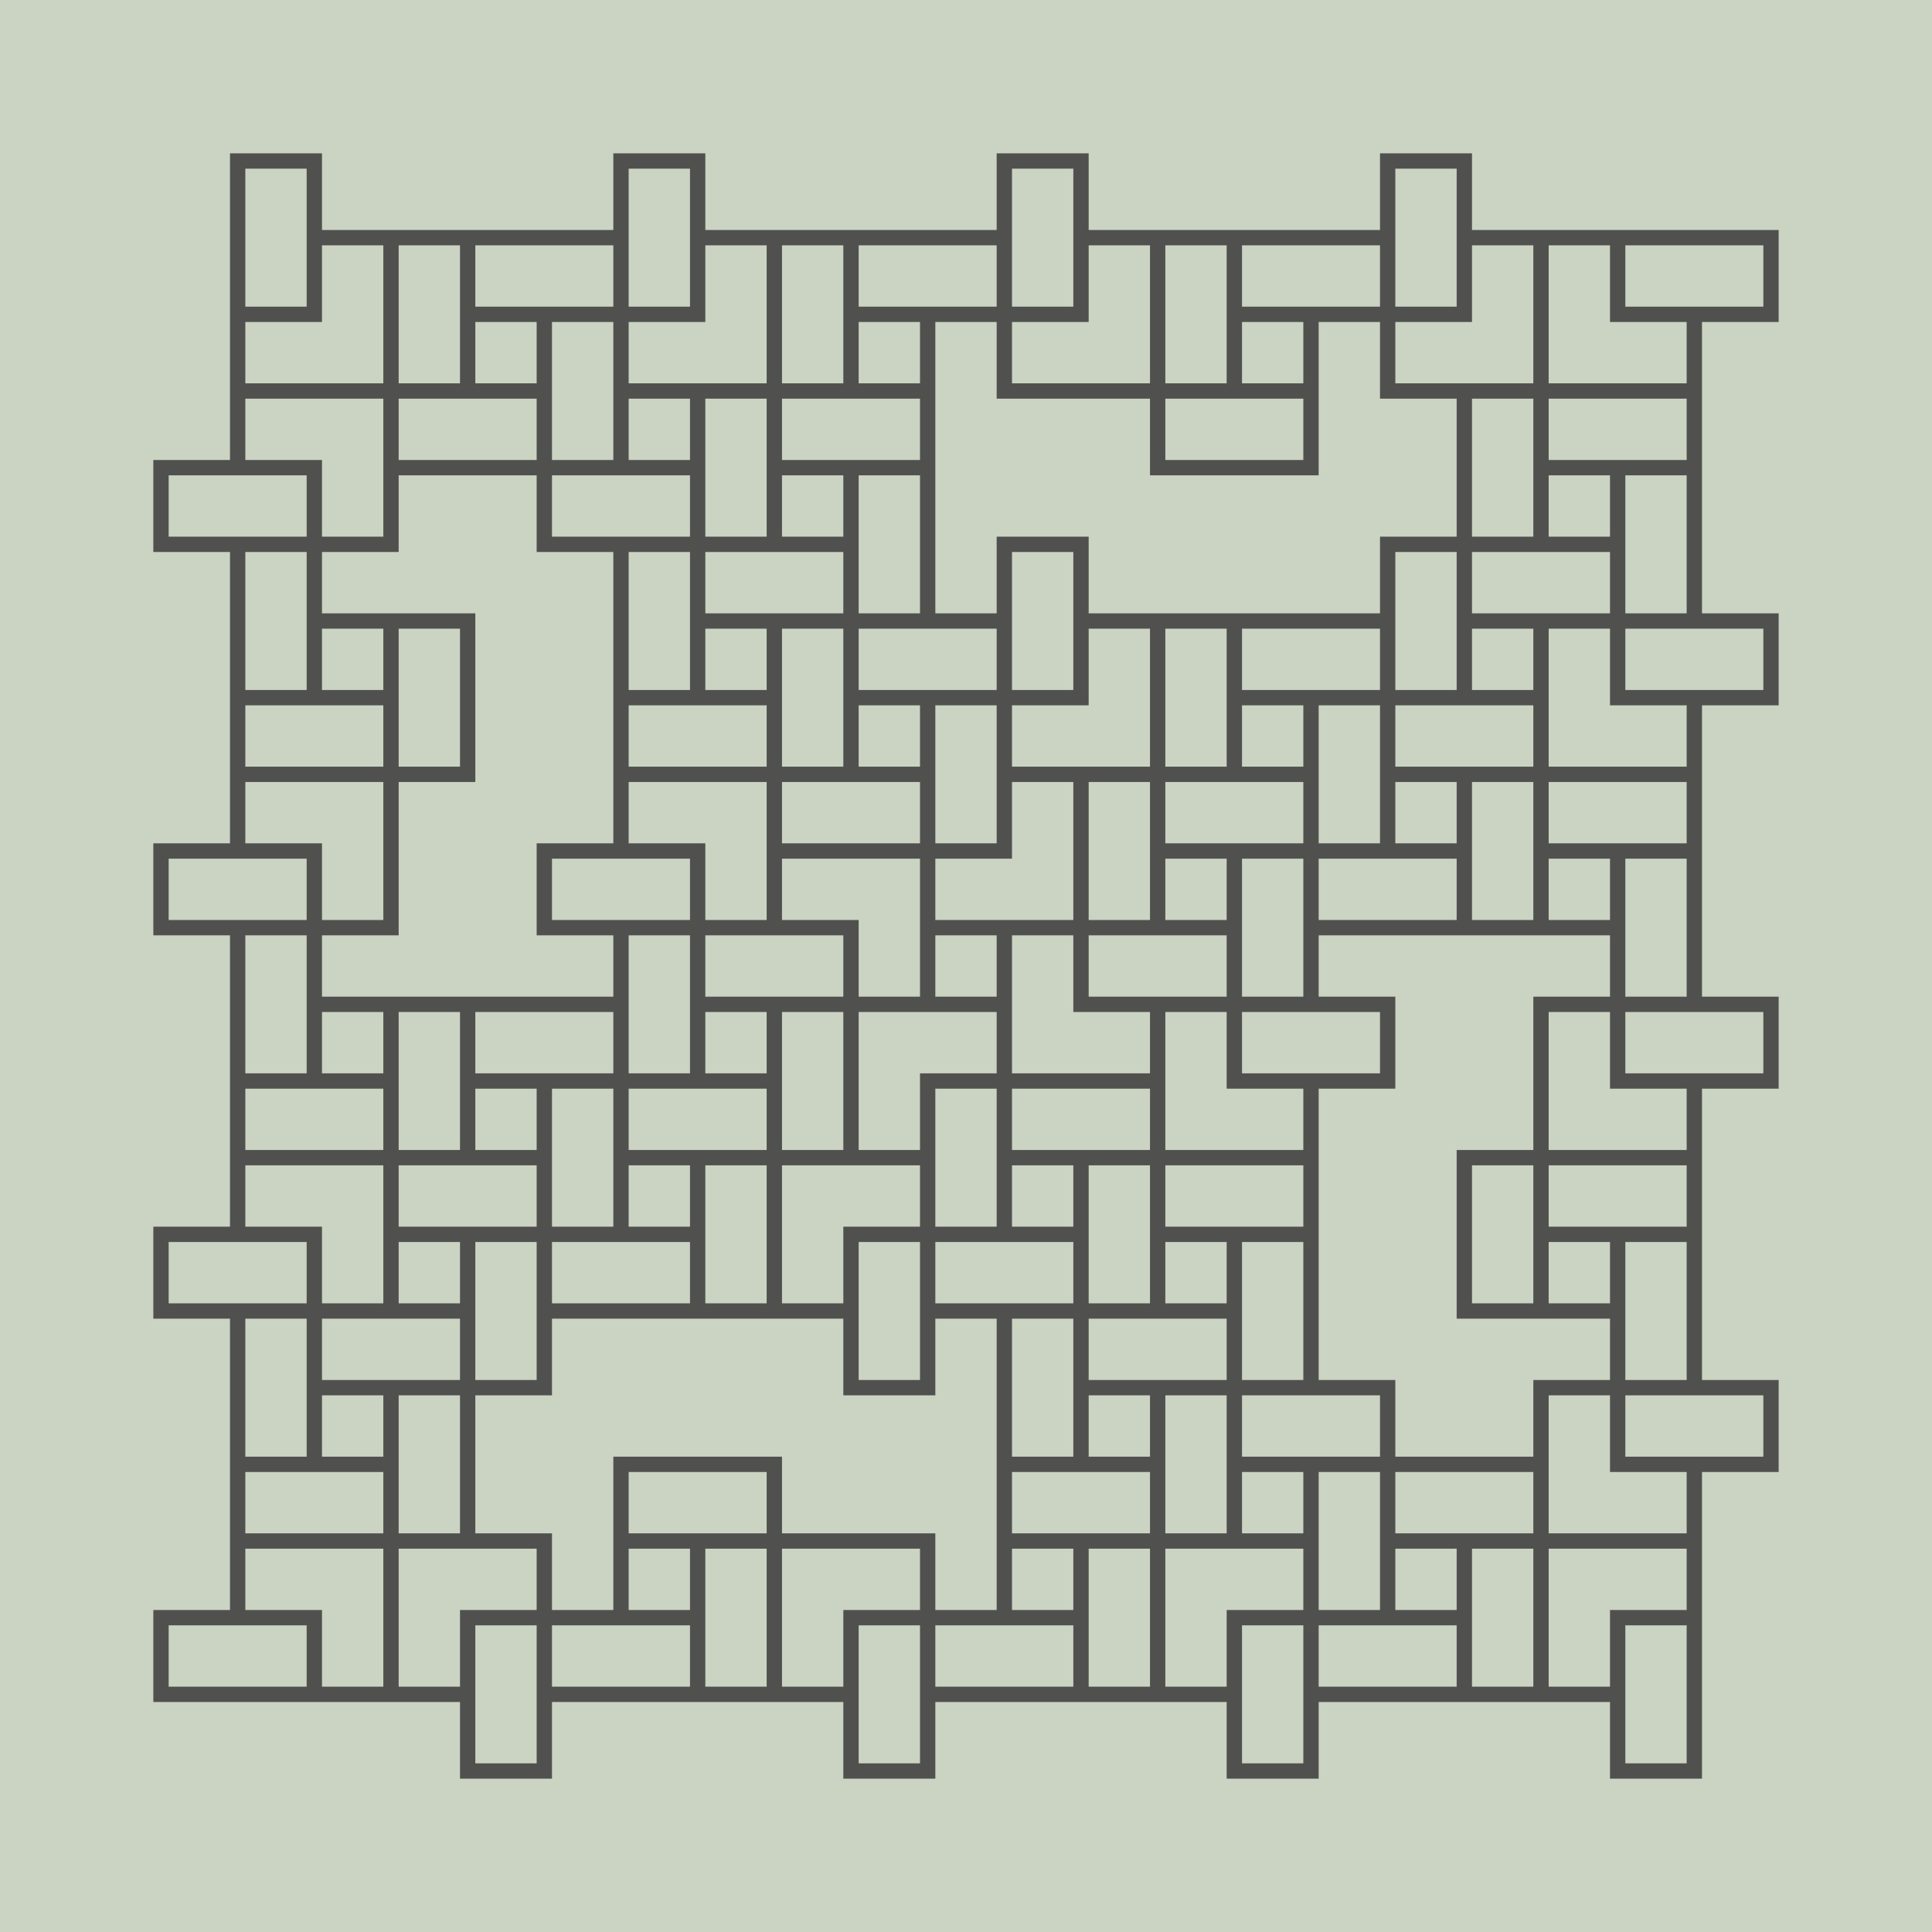 <?xml version="1.0" encoding="UTF-8"?>
<!DOCTYPE svg PUBLIC "-//W3C//DTD SVG 1.1//EN"
    "http://www.w3.org/Graphics/SVG/1.1/DTD/svg11.dtd">
<svg xmlns="http://www.w3.org/2000/svg" xmlns:xlink="http://www.w3.org/1999/xlink" version="1.1" width="500" height="500" viewBox="-20.1 -10.1 25.2 25.2"><g><rect x="-20.1" y="-10.1" width="25.2" height="25.2" fill="#CBD4C2" /></g><g><path d="M 0,0 l 1.0,0.0 l 1.0,0.0 l 6.123233995736766e-17,-1.0 l 1.0,0.0 l 6.123233995736766e-17,-1.0 l -1.0,-1.2246467991473532e-16 l -1.0,-1.2246467991473532e-16 l -1.0,-1.2246467991473532e-16 l -1.0,-1.2246467991473532e-16 l -1.8369701987210297e-16,1.0 l -1.0,-1.2246467991473532e-16 l -1.8369701987210297e-16,1.0 l 1.0,2.4492935982947064e-16 l 1.0,2.4492935982947064e-16 l 3.061616997868383e-16,-1.0 l 3.061616997868383e-16,-1.0 l -1.0,-3.6739403974420594e-16 l 3.061616997868383e-16,-1.0 l -1.0,-3.6739403974420594e-16 l -4.286263797015736e-16,1.0 l -4.286263797015736e-16,1.0 l -1.0,-3.6739403974420594e-16 l -1.0,-3.6739403974420594e-16 l -4.286263797015736e-16,1.0 l -1.0,-3.6739403974420594e-16 l -4.286263797015736e-16,1.0 l 1.0,4.898587196589413e-16 l 1.0,4.898587196589413e-16 l 5.51091059616309e-16,-1.0 l 5.51091059616309e-16,-1.0 l -1.0,-6.123233995736766e-16 l 5.51091059616309e-16,-1.0 l -1.0,-6.123233995736766e-16 l -2.4499125789312946e-15,1.0 l -2.4499125789312946e-15,1.0 l 1.0,7.347880794884119e-16 l 1.0,7.347880794884119e-16 l -9.803364199544708e-16,-1.0 l 1.0,7.347880794884119e-16 l -9.803364199544708e-16,-1.0 l -1.0,2.6954609193973537e-15 l -1.0,2.6954609193973537e-15 l -1.0,2.6954609193973537e-15 l -1.0,2.6954609193973537e-15 l 4.410585418840236e-15,1.0 l -1.0,2.6954609193973537e-15 l 4.410585418840236e-15,1.0 l 1.0,-6.125709918283119e-15 l 1.0,-6.125709918283119e-15 l 1.0,-6.125709918283119e-15 l 1.0,-6.125709918283119e-15 l -7.840834417726002e-15,-1.0 l 1.0,-6.125709918283119e-15 l -7.840834417726002e-15,-1.0 l -1.0,9.555958917168885e-15 l -1.0,9.555958917168885e-15 l -1.0,9.555958917168885e-15 l -1.0,9.555958917168885e-15 l 1.1271083416611768e-14,1.0 l -1.0,9.555958917168885e-15 l 1.1271083416611768e-14,1.0 l 1.0,-1.298620791605465e-14 l 1.0,-1.298620791605465e-14 l -1.4701332415497532e-14,-1.0 l -1.4701332415497532e-14,-1.0 l -1.0,1.6416456914940415e-14 l -1.4701332415497532e-14,-1.0 l -1.0,1.6416456914940415e-14 l 1.8131581414383298e-14,1.0 l 1.8131581414383298e-14,1.0 l -1.0,1.6416456914940415e-14 l -1.0,1.6416456914940415e-14 l 1.8131581414383298e-14,1.0 l -1.0,1.6416456914940415e-14 l 1.8131581414383298e-14,1.0 l 1.0,-1.984670591382618e-14 l 1.0,-1.984670591382618e-14 l -2.1561830413269064e-14,-1.0 l -2.1561830413269064e-14,-1.0 l -1.0,2.3276954912711946e-14 l -2.1561830413269064e-14,-1.0 l -1.0,2.3276954912711946e-14 l 2.499207941215483e-14,1.0 l 2.499207941215483e-14,1.0 l 1.0,-2.6707203911597712e-14 l 1.0,-2.6707203911597712e-14 l -2.84223284110406e-14,-1.0 l 1.0,-2.6707203911597712e-14 l -2.84223284110406e-14,-1.0 l -1.0,3.013745291048348e-14 l -1.0,3.013745291048348e-14 l -1.0,3.013745291048348e-14 l -1.0,3.013745291048348e-14 l 3.1852577409926364e-14,1.0 l -1.0,3.013745291048348e-14 l 3.1852577409926364e-14,1.0 l 1.0,-3.356770190936925e-14 l 1.0,-3.356770190936925e-14 l -3.528282640881213e-14,-1.0 l -3.528282640881213e-14,-1.0 l -1.0,3.699795090825501e-14 l -3.528282640881213e-14,-1.0 l -1.0,3.699795090825501e-14 l 3.8713075407697896e-14,1.0 l 3.8713075407697896e-14,1.0 l 3.8713075407697896e-14,1.0 l 3.8713075407697896e-14,1.0 l 1.0,-4.042819990714078e-14 l 3.8713075407697896e-14,1.0 l 1.0,-4.042819990714078e-14 l -4.214332440658366e-14,-1.0 l -4.214332440658366e-14,-1.0 l -1.0,4.385844890602654e-14 l -1.0,4.385844890602654e-14 l 4.557357340546942e-14,1.0 l -1.0,4.385844890602654e-14 l 4.557357340546942e-14,1.0 l 1.0,-4.7288697904912304e-14 l 1.0,-4.7288697904912304e-14 l 4.557357340546942e-14,1.0 l 4.557357340546942e-14,1.0 l 1.0,-4.7288697904912304e-14 l 4.557357340546942e-14,1.0 l 1.0,-4.7288697904912304e-14 l -4.9003822404355187e-14,-1.0 l -4.9003822404355187e-14,-1.0 l -1.0,4.361351954619707e-14 l -1.0,4.361351954619707e-14 l 3.822321668803895e-14,1.0 l -1.0,4.361351954619707e-14 l 3.822321668803895e-14,1.0 l 1.0,-3.283291382988083e-14 l 1.0,-3.283291382988083e-14 l -2.7442610971722714e-14,-1.0 l -2.7442610971722714e-14,-1.0 l -1.0,2.2052308113564595e-14 l -2.7442610971722714e-14,-1.0 l -1.0,2.2052308113564595e-14 l 1.6662005255406476e-14,1.0 l 1.6662005255406476e-14,1.0 l 1.6662005255406476e-14,1.0 l 1.6662005255406476e-14,1.0 l 1.0,-1.1271702397248355e-14 l 1.6662005255406476e-14,1.0 l 1.0,-1.1271702397248355e-14 l -5.881399539090237e-15,-1.0 l -5.881399539090237e-15,-1.0 l 1.0,-1.1271702397248355e-14 l 1.0,-1.1271702397248355e-14 l -5.881399539090237e-15,-1.0 l 1.0,-1.1271702397248355e-14 l -5.881399539090237e-15,-1.0 l -1.0,4.91096680932118e-16 l -1.0,4.91096680932118e-16 l -1.0,4.91096680932118e-16 l -1.0,4.91096680932118e-16 l -4.899206177226001e-15,1.0 l -1.0,4.91096680932118e-16 l -4.899206177226001e-15,1.0 l 1.0,1.028950903538412e-14 l 1.0,1.028950903538412e-14 l 1.5679811893542238e-14,-1.0 l 1.5679811893542238e-14,-1.0 l -1.0,-2.1070114751700357e-14 l 1.5679811893542238e-14,-1.0 l -1.0,-2.1070114751700357e-14 l -2.6460417609858476e-14,1.0 l -2.6460417609858476e-14,1.0 l -1.0,-2.1070114751700357e-14 l -1.0,-2.1070114751700357e-14 l -2.6460417609858476e-14,1.0 l -1.0,-2.1070114751700357e-14 l -2.6460417609858476e-14,1.0 l 1.0,3.18507204680166e-14 l 1.0,3.18507204680166e-14 l 3.724102332617472e-14,-1.0 l 3.724102332617472e-14,-1.0 l -1.0,-4.2631326184332836e-14 l 3.724102332617472e-14,-1.0 l -1.0,-4.2631326184332836e-14 l -4.8021629042490955e-14,1.0 l -4.8021629042490955e-14,1.0 l 1.0,5.3411931900649074e-14 l 1.0,5.3411931900649074e-14 l 5.880223475880719e-14,-1.0 l 1.0,5.3411931900649074e-14 l 5.880223475880719e-14,-1.0 l -1.0,-6.41925376169653e-14 l -1.0,-6.41925376169653e-14 l -1.0,-6.41925376169653e-14 l -1.0,-6.41925376169653e-14 l -6.958284047512342e-14,1.0 l -1.0,-6.41925376169653e-14 l -6.958284047512342e-14,1.0 l 1.0,7.497314333328154e-14 l 1.0,7.497314333328154e-14 l 8.036344619143966e-14,-1.0 l 8.036344619143966e-14,-1.0 l -1.0,-8.575374904959778e-14 l 8.036344619143966e-14,-1.0 l -1.0,-8.575374904959778e-14 l -9.11440519077559e-14,1.0 l -9.11440519077559e-14,1.0 l -9.11440519077559e-14,1.0 l -9.11440519077559e-14,1.0 l 1.0,9.653435476591402e-14 l -9.11440519077559e-14,1.0 l 1.0,9.653435476591402e-14 l 1.0192465762407214e-13,-1.0 l 1.0192465762407214e-13,-1.0 l -1.0,-1.0731496048223026e-13 l -1.0,-1.0731496048223026e-13 l -1.1270526334038838e-13,1.0 l -1.0,-1.0731496048223026e-13 l -1.1270526334038838e-13,1.0 l 1.0,1.180955661985465e-13 l 1.0,1.180955661985465e-13 l -1.1270526334038838e-13,1.0 l -1.1270526334038838e-13,1.0 l 1.0,1.180955661985465e-13 l -1.1270526334038838e-13,1.0 l 1.0,1.180955661985465e-13 l 1.2348586905670463e-13,-1.0 l 1.2348586905670463e-13,-1.0 l -1.0,-1.2887617191486273e-13 l -1.0,-1.2887617191486273e-13 l -1.3426647477302086e-13,1.0 l -1.0,-1.2887617191486273e-13 l -1.3426647477302086e-13,1.0 l 1.0,1.3965677763117897e-13 l 1.0,1.3965677763117897e-13 l 1.450470804893371e-13,-1.0 l 1.450470804893371e-13,-1.0 l -1.0,-1.504373833474952e-13 l 1.450470804893371e-13,-1.0 l -1.0,-1.504373833474952e-13 l -1.5582768620565334e-13,1.0 l -1.5582768620565334e-13,1.0 l -1.5582768620565334e-13,1.0 l -1.5582768620565334e-13,1.0 l 1.0,1.6121798906381145e-13 l -1.5582768620565334e-13,1.0 l 1.0,1.6121798906381145e-13 l 1.6660829192196958e-13,-1.0 l 1.6660829192196958e-13,-1.0 l -1.0,-1.5778774006492568e-13 l -1.0,-1.5778774006492568e-13 l -1.6317804292308381e-13,1.0 l -1.0,-1.5778774006492568e-13 l -1.6317804292308381e-13,1.0 l 1.0,1.6856834578124192e-13 l 1.0,1.6856834578124192e-13 l 1.0,1.6856834578124192e-13 l 1.0,1.6856834578124192e-13 l 1.7395864863940005e-13,-1.0 l 1.0,1.6856834578124192e-13 l 1.7395864863940005e-13,-1.0 l -1.0,-1.7934895149755816e-13 l -1.0,-1.7934895149755816e-13 l -1.847392543557163e-13,1.0 l -1.847392543557163e-13,1.0 l 1.0,1.901295572138744e-13 l -1.847392543557163e-13,1.0 l 1.0,1.901295572138744e-13 l 1.9551986007203253e-13,-1.0 l 1.9551986007203253e-13,-1.0 l 1.0,1.901295572138744e-13 l 1.0,1.901295572138744e-13 l 1.9551986007203253e-13,-1.0 l 1.0,1.901295572138744e-13 l 1.9551986007203253e-13,-1.0 l -1.0,-2.0091016293019063e-13 l -1.0,-2.0091016293019063e-13 l -2.0630046578834876e-13,1.0 l -2.0630046578834876e-13,1.0 l 1.0,2.1169076864650687e-13 l -2.0630046578834876e-13,1.0 l 1.0,2.1169076864650687e-13 l 2.17081071504665e-13,-1.0 l 2.17081071504665e-13,-1.0 l -1.0,-2.224713743628231e-13 l -1.0,-2.224713743628231e-13 l -2.278616772209812e-13,1.0 l -1.0,-2.224713743628231e-13 l -2.278616772209812e-13,1.0 l 1.0,2.3325198007913935e-13 l 1.0,2.3325198007913935e-13 l 1.0,2.3325198007913935e-13 l 1.0,2.3325198007913935e-13 l 2.386422829372975e-13,-1.0 l 1.0,2.3325198007913935e-13 l 2.386422829372975e-13,-1.0 l -1.0,-2.440325857954556e-13 l -1.0,-2.440325857954556e-13 l -1.0,-2.440325857954556e-13 l -1.0,-2.440325857954556e-13 l -2.494228886536137e-13,1.0 l -1.0,-2.440325857954556e-13 l -2.494228886536137e-13,1.0 l 1.0,2.548131915117718e-13 l 1.0,2.548131915117718e-13 l 1.0,2.548131915117718e-13 l 1.0,2.548131915117718e-13 l 2.6020349436992995e-13,-1.0 l 1.0,2.548131915117718e-13 l 2.6020349436992995e-13,-1.0 l -1.0,-2.655937972280881e-13 l -1.0,-2.655937972280881e-13 l -2.7098410008624617e-13,1.0 l -2.7098410008624617e-13,1.0 l 1.0,2.763744029444043e-13 l -2.7098410008624617e-13,1.0 l 1.0,2.763744029444043e-13 l 2.8176470580256243e-13,-1.0 l 2.8176470580256243e-13,-1.0 l 1.0,2.763744029444043e-13 l 1.0,2.763744029444043e-13 l 2.8176470580256243e-13,-1.0 l 1.0,2.763744029444043e-13 l 2.8176470580256243e-13,-1.0 l -1.0,-2.8715500866072056e-13 l -1.0,-2.8715500866072056e-13 l -2.9254531151887864e-13,1.0 l -2.9254531151887864e-13,1.0 l 1.0,2.9793561437703677e-13 l -2.9254531151887864e-13,1.0 l 1.0,2.9793561437703677e-13 l 3.033259172351949e-13,-1.0 l 3.033259172351949e-13,-1.0 l -1.0,-3.0871622009335304e-13 l -1.0,-3.0871622009335304e-13 l -3.141065229515111e-13,1.0 l -1.0,-3.0871622009335304e-13 l -3.141065229515111e-13,1.0 l 1.0,3.1949682580966925e-13 l 1.0,3.1949682580966925e-13 l 1.0,3.1949682580966925e-13 l 1.0,3.1949682580966925e-13 l 3.248871286678274e-13,-1.0 l 1.0,3.1949682580966925e-13 l 3.248871286678274e-13,-1.0 l -1.0,-3.302774315259855e-13 l -1.0,-3.302774315259855e-13 l -3.356677343841436e-13,1.0 l -3.356677343841436e-13,1.0 l 1.0,3.4105803724230173e-13 l -3.356677343841436e-13,1.0 l 1.0,3.4105803724230173e-13 l 3.4644834010045986e-13,-1.0 l 3.4644834010045986e-13,-1.0 l 3.4644834010045986e-13,-1.0 l 3.4644834010045986e-13,-1.0 l -1.0,-3.51838642958618e-13 l 3.4644834010045986e-13,-1.0 l -1.0,-3.51838642958618e-13 l -3.5722894581677607e-13,1.0 l -3.5722894581677607e-13,1.0 l 1.0,3.626192486749342e-13 l 1.0,3.626192486749342e-13 l 3.6800955153309233e-13,-1.0 l 1.0,3.626192486749342e-13 l 3.6800955153309233e-13,-1.0 l -1.0,-3.7339985439125047e-13 l -1.0,-3.7339985439125047e-13 l 3.6800955153309233e-13,-1.0 l 3.6800955153309233e-13,-1.0 l -1.0,-3.7339985439125047e-13 l 3.6800955153309233e-13,-1.0 l -1.0,-3.7339985439125047e-13 l -3.7879015724940855e-13,1.0 l -3.7879015724940855e-13,1.0 l 1.0,3.841804601075667e-13 l 1.0,3.841804601075667e-13 l 3.895707629657248e-13,-1.0 l 1.0,3.841804601075667e-13 l 3.895707629657248e-13,-1.0 l -1.0,-3.9496106582388294e-13 l -1.0,-3.9496106582388294e-13 l -4.00351368682041e-13,1.0 l -4.00351368682041e-13,1.0 l 1.0,4.0574167154019915e-13 l -4.00351368682041e-13,1.0 l 1.0,4.0574167154019915e-13 l 4.111319743983573e-13,-1.0 l 4.111319743983573e-13,-1.0 l 4.111319743983573e-13,-1.0 l 4.111319743983573e-13,-1.0 l -1.0,-4.165222772565154e-13 l 4.111319743983573e-13,-1.0 l -1.0,-4.165222772565154e-13 l -4.219125801146735e-13,1.0 l -4.219125801146735e-13,1.0 l -4.219125801146735e-13,1.0 l -4.219125801146735e-13,1.0 l 1.0,4.2730288297283163e-13 l -4.219125801146735e-13,1.0 l 1.0,4.2730288297283163e-13 l 4.3269318583098976e-13,-1.0 l 4.3269318583098976e-13,-1.0 l 4.3269318583098976e-13,-1.0 l 4.3269318583098976e-13,-1.0 l -1.0,-4.380834886891479e-13 l 4.3269318583098976e-13,-1.0 l -1.0,-4.380834886891479e-13 l -4.4347379154730597e-13,1.0 l -4.4347379154730597e-13,1.0 l 1.0,4.488640944054641e-13 l 1.0,4.488640944054641e-13 l 4.5425439726362224e-13,-1.0 l 1.0,4.488640944054641e-13 l 4.5425439726362224e-13,-1.0 l -1.0,-4.596447001217804e-13 l -1.0,-4.596447001217804e-13 l 4.5425439726362224e-13,-1.0 l 4.5425439726362224e-13,-1.0 l -1.0,-4.596447001217804e-13 l 4.5425439726362224e-13,-1.0 l -1.0,-4.596447001217804e-13 l -4.650350029799385e-13,1.0 l -4.650350029799385e-13,1.0 l 1.0,4.704253058380966e-13 l 1.0,4.704253058380966e-13 l 4.758156086962547e-13,-1.0 l 1.0,4.704253058380966e-13 l 4.758156086962547e-13,-1.0 l -1.0,-4.812059115544128e-13 l -1.0,-4.812059115544128e-13 l -4.865962144125709e-13,1.0 l -4.865962144125709e-13,1.0 l 1.0,4.919865172707291e-13 l -4.865962144125709e-13,1.0 l 1.0,4.919865172707291e-13 l 4.973768201288872e-13,-1.0 l 4.973768201288872e-13,-1.0 l 4.973768201288872e-13,-1.0 l 4.973768201288872e-13,-1.0 l -1.0,-5.027671229870453e-13 l 4.973768201288872e-13,-1.0 l -1.0,-5.027671229870453e-13 l -5.081574258452035e-13,1.0 l -5.081574258452035e-13,1.0 l 1.0,5.135477287033616e-13 l 1.0,5.135477287033616e-13 l 5.189380315615197e-13,-1.0 l 1.0,5.135477287033616e-13 l 5.189380315615197e-13,-1.0 l -1.0,-5.243283344196777e-13 l -1.0,-5.243283344196777e-13 l -1.0,-5.243283344196777e-13 l -1.0,-5.243283344196777e-13 l -5.297186372778359e-13,1.0 l -1.0,-5.243283344196777e-13 l -5.297186372778359e-13,1.0 l 1.0,5.35108940135994e-13 l 1.0,5.35108940135994e-13 l 5.404992429941521e-13,-1.0 l 5.404992429941521e-13,-1.0 l -1.0,-5.458895458523103e-13 l 5.404992429941521e-13,-1.0 l -1.0,-5.458895458523103e-13 l -5.512798487104684e-13,1.0 l -5.512798487104684e-13,1.0 l -1.0,-5.458895458523103e-13 l -1.0,-5.458895458523103e-13 l -5.512798487104684e-13,1.0 l -1.0,-5.458895458523103e-13 l -5.512798487104684e-13,1.0 l 1.0,5.566701515686265e-13 l 1.0,5.566701515686265e-13 l 5.620604544267847e-13,-1.0 l 5.620604544267847e-13,-1.0 l -1.0,-5.674507572849427e-13 l 5.620604544267847e-13,-1.0 l -1.0,-5.674507572849427e-13 l -5.728410601431008e-13,1.0 l -5.728410601431008e-13,1.0 l 1.0,5.78231363001259e-13 l 1.0,5.78231363001259e-13 l 5.836216658594171e-13,-1.0 l 1.0,5.78231363001259e-13 l 5.836216658594171e-13,-1.0 l -1.0,-5.890119687175752e-13 l -1.0,-5.890119687175752e-13 l -1.0,-5.890119687175752e-13 l -1.0,-5.890119687175752e-13 l -5.944022715757334e-13,1.0 l -1.0,-5.890119687175752e-13 l -5.944022715757334e-13,1.0 l 1.0,5.997925744338915e-13 l 1.0,5.997925744338915e-13 l -5.944022715757334e-13,1.0 l -5.944022715757334e-13,1.0 l 1.0,5.997925744338915e-13 l -5.944022715757334e-13,1.0 l 1.0,5.997925744338915e-13 l 6.051828772920496e-13,-1.0 l 6.051828772920496e-13,-1.0 l 6.051828772920496e-13,-1.0 l 6.051828772920496e-13,-1.0 l -1.0,-6.105731801502076e-13 l 6.051828772920496e-13,-1.0 l -1.0,-6.105731801502076e-13 l -6.159634830083658e-13,1.0 l -6.159634830083658e-13,1.0 l 1.0,6.213537858665239e-13 l 1.0,6.213537858665239e-13 l 6.26744088724682e-13,-1.0 l 1.0,6.213537858665239e-13 l 6.26744088724682e-13,-1.0 l -1.0,-6.321343915828402e-13 l -1.0,-6.321343915828402e-13 l 6.26744088724682e-13,-1.0 l 6.26744088724682e-13,-1.0 l -1.0,-6.321343915828402e-13 l 6.26744088724682e-13,-1.0 l -1.0,-6.321343915828402e-13 l -6.375246944409983e-13,1.0 l -6.375246944409983e-13,1.0 l 1.0,6.429149972991564e-13 l 1.0,6.429149972991564e-13 l 6.483053001573146e-13,-1.0 l 1.0,6.429149972991564e-13 l 6.483053001573146e-13,-1.0 l -1.0,-6.536956030154726e-13 l -1.0,-6.536956030154726e-13 l -6.590859058736307e-13,1.0 l -6.590859058736307e-13,1.0 l 1.0,6.644762087317889e-13 l -6.590859058736307e-13,1.0 l 1.0,6.644762087317889e-13 l 6.69866511589947e-13,-1.0 l 6.69866511589947e-13,-1.0 l 6.69866511589947e-13,-1.0 l 6.69866511589947e-13,-1.0 l -1.0,-6.752568144481051e-13 l 6.69866511589947e-13,-1.0 l -1.0,-6.752568144481051e-13 l -6.806471173062633e-13,1.0 l -6.806471173062633e-13,1.0 l 1.0,6.860374201644214e-13 l 1.0,6.860374201644214e-13 l 6.914277230225795e-13,-1.0 l 1.0,6.860374201644214e-13 l 6.914277230225795e-13,-1.0 l -1.0,-6.968180258807376e-13 l -1.0,-6.968180258807376e-13 l -1.0,-6.968180258807376e-13 l -1.0,-6.968180258807376e-13 l -7.022083287388957e-13,1.0 l -1.0,-6.968180258807376e-13 l -7.022083287388957e-13,1.0 l 1.0,7.075986315970538e-13 l 1.0,7.075986315970538e-13 l 7.129889344552119e-13,-1.0 l 7.129889344552119e-13,-1.0 l -1.0,-7.183792373133701e-13 l 7.129889344552119e-13,-1.0 l -1.0,-7.183792373133701e-13 l -7.237695401715282e-13,1.0 l -7.237695401715282e-13,1.0 l -1.0,-7.183792373133701e-13 l -1.0,-7.183792373133701e-13 l -7.237695401715282e-13,1.0 l -1.0,-7.183792373133701e-13 l -7.237695401715282e-13,1.0 l 1.0,7.291598430296863e-13 l 1.0,7.291598430296863e-13 l 7.345501458878445e-13,-1.0 l 7.345501458878445e-13,-1.0 l -1.0,-7.399404487460025e-13 l 7.345501458878445e-13,-1.0 l -1.0,-7.399404487460025e-13 l -7.453307516041606e-13,1.0 l -7.453307516041606e-13,1.0 l 1.0,7.507210544623188e-13 l 1.0,7.507210544623188e-13 l 7.561113573204769e-13,-1.0 l 1.0,7.507210544623188e-13 l 7.561113573204769e-13,-1.0 l -1.0,-7.61501660178635e-13 l -1.0,-7.61501660178635e-13 l -1.0,-7.61501660178635e-13 l -1.0,-7.61501660178635e-13 l -7.668919630367932e-13,1.0 l -1.0,-7.61501660178635e-13 l -7.668919630367932e-13,1.0 l 1.0,7.722822658949513e-13 l 1.0,7.722822658949513e-13 l 7.776725687531094e-13,-1.0 l 7.776725687531094e-13,-1.0 l -1.0,-7.830628716112675e-13 l 7.776725687531094e-13,-1.0 l -1.0,-7.830628716112675e-13 l -7.884531744694256e-13,1.0 l -7.884531744694256e-13,1.0 l -7.884531744694256e-13,1.0 l -7.884531744694256e-13,1.0 l 1.0,7.938434773275837e-13 l -7.884531744694256e-13,1.0 l 1.0,7.938434773275837e-13 l 7.992337801857419e-13,-1.0 l 7.992337801857419e-13,-1.0 l -1.0,-8.046240830439e-13 l -1.0,-8.046240830439e-13 l -8.100143859020581e-13,1.0 l -1.0,-8.046240830439e-13 l -8.100143859020581e-13,1.0 l 1.0,8.154046887602162e-13 l 1.0,8.154046887602162e-13 l -8.100143859020581e-13,1.0 l -8.100143859020581e-13,1.0 l 1.0,8.154046887602162e-13 l -8.100143859020581e-13,1.0 l 1.0,8.154046887602162e-13 l 8.207949916183744e-13,-1.0 l 8.207949916183744e-13,-1.0 l -1.0,-8.261852944765324e-13 l -1.0,-8.261852944765324e-13 l -8.315755973346905e-13,1.0 l -1.0,-8.261852944765324e-13 l -8.315755973346905e-13,1.0 l 1.0,8.369659001928487e-13 l 1.0,8.369659001928487e-13 l 8.423562030510068e-13,-1.0 l 8.423562030510068e-13,-1.0 l -1.0,-8.477465059091649e-13 l 8.423562030510068e-13,-1.0 l -1.0,-8.477465059091649e-13 l -8.531368087673231e-13,1.0 l -8.531368087673231e-13,1.0 l -8.531368087673231e-13,1.0 l -8.531368087673231e-13,1.0 l 1.0,8.585271116254812e-13 l -8.531368087673231e-13,1.0 l 1.0,8.585271116254812e-13 l 8.639174144836393e-13,-1.0 l 8.639174144836393e-13,-1.0 l 8.639174144836393e-13,-1.0 l 8.639174144836393e-13,-1.0 l -1.0,-8.693077173417974e-13 l 8.639174144836393e-13,-1.0 l -1.0,-8.693077173417974e-13 l -8.746980201999555e-13,1.0 l -8.746980201999555e-13,1.0 l -8.746980201999555e-13,1.0 l -8.746980201999555e-13,1.0 l 1.0,8.800883230581136e-13 l -8.746980201999555e-13,1.0 l 1.0,8.800883230581136e-13 l 8.854786259162718e-13,-1.0 l 8.854786259162718e-13,-1.0 l -1.0,-8.908689287744299e-13 l -1.0,-8.908689287744299e-13 l -8.96259231632588e-13,1.0 l -1.0,-8.908689287744299e-13 l -8.96259231632588e-13,1.0 l 1.0,9.016495344907461e-13 l 1.0,9.016495344907461e-13 l -8.96259231632588e-13,1.0 l -8.96259231632588e-13,1.0 l 1.0,9.016495344907461e-13 l -8.96259231632588e-13,1.0 l 1.0,9.016495344907461e-13 l 9.070398373489043e-13,-1.0 l 9.070398373489043e-13,-1.0 l -1.0,-9.124301402070623e-13 l -1.0,-9.124301402070623e-13 l -9.178204430652205e-13,1.0 l -1.0,-9.124301402070623e-13 l -9.178204430652205e-13,1.0 l 1.0,9.232107459233786e-13 l 1.0,9.232107459233786e-13 l 9.286010487815368e-13,-1.0 l 9.286010487815368e-13,-1.0 l -1.0,-9.339913516396948e-13 l 9.286010487815368e-13,-1.0 l -1.0,-9.339913516396948e-13 l -9.393816544978529e-13,1.0 l -9.393816544978529e-13,1.0 l -9.393816544978529e-13,1.0 l -9.393816544978529e-13,1.0 l 1.0,9.44771957356011e-13 l -9.393816544978529e-13,1.0 l 1.0,9.44771957356011e-13 l 9.501622602141691e-13,-1.0 l 9.501622602141691e-13,-1.0 l -1.0,-9.555525630723274e-13 l -1.0,-9.555525630723274e-13 l -9.609428659304854e-13,1.0 l -1.0,-9.555525630723274e-13 l -9.609428659304854e-13,1.0 l 1.0,9.663331687886436e-13 l 1.0,9.663331687886436e-13 l 1.0,9.663331687886436e-13 l 1.0,9.663331687886436e-13 l 9.717234716468017e-13,-1.0 l 1.0,9.663331687886436e-13 l 9.717234716468017e-13,-1.0 l -1.0,-9.771137745049597e-13 l -1.0,-9.771137745049597e-13 l -9.82504077363118e-13,1.0 l -9.82504077363118e-13,1.0 l 1.0,9.87894380221276e-13 l -9.82504077363118e-13,1.0 l 1.0,9.87894380221276e-13 l 9.932846830794342e-13,-1.0 l 9.932846830794342e-13,-1.0 l 1.0,9.87894380221276e-13 l 1.0,9.87894380221276e-13 l 9.932846830794342e-13,-1.0 l 1.0,9.87894380221276e-13 l 9.932846830794342e-13,-1.0 l -1.0,-9.986749859375922e-13 l -1.0,-9.986749859375922e-13 l -1.0040652887957504e-12,1.0 l -1.0040652887957504e-12,1.0 l 1.0,1.0094555916539085e-12 l -1.0040652887957504e-12,1.0 l 1.0,1.0094555916539085e-12 l 1.0148458945120667e-12,-1.0 l 1.0148458945120667e-12,-1.0 l -1.0,-1.0202361973702247e-12 l -1.0,-1.0202361973702247e-12 l -1.0256265002283828e-12,1.0 l -1.0,-1.0202361973702247e-12 l -1.0256265002283828e-12,1.0 l 1.0,1.031016803086541e-12 l 1.0,1.031016803086541e-12 l 1.0,1.031016803086541e-12 l 1.0,1.031016803086541e-12 l 1.036407105944699e-12,-1.0 l 1.0,1.031016803086541e-12 l 1.036407105944699e-12,-1.0 l -1.0,-1.0417974088028573e-12 l -1.0,-1.0417974088028573e-12 l -1.0,-1.0417974088028573e-12 l -1.0,-1.0417974088028573e-12 l -1.0471877116610153e-12,1.0 l -1.0,-1.0417974088028573e-12 l -1.0471877116610153e-12,1.0 l 1.0,1.0525780145191735e-12 l 1.0,1.0525780145191735e-12 l 1.0,1.0525780145191735e-12 l 1.0,1.0525780145191735e-12 l 1.0579683173773316e-12,-1.0 l 1.0,1.0525780145191735e-12 l 1.0579683173773316e-12,-1.0 l -1.0,-1.0633586202354896e-12 l -1.0,-1.0633586202354896e-12 l -1.0687489230936478e-12,1.0 l -1.0687489230936478e-12,1.0 l 1.0,1.0741392259518059e-12 l -1.0687489230936478e-12,1.0 l 1.0,1.0741392259518059e-12 l 1.079529528809964e-12,-1.0 l 1.079529528809964e-12,-1.0 l 1.0,1.0741392259518059e-12 l 1.0,1.0741392259518059e-12 l 1.079529528809964e-12,-1.0 l 1.0,1.0741392259518059e-12 l 1.079529528809964e-12,-1.0 l -1.0,-1.0849198316681221e-12 l -1.0,-1.0849198316681221e-12 l -1.0903101345262804e-12,1.0 l -1.0903101345262804e-12,1.0 l 1.0,1.0957004373844384e-12 l -1.0903101345262804e-12,1.0 l 1.0,1.0957004373844384e-12 l 1.1010907402425966e-12,-1.0 l 1.1010907402425966e-12,-1.0 l -1.0,-1.1064810431007546e-12 l -1.0,-1.1064810431007546e-12 l -1.1118713459589127e-12,1.0 l -1.0,-1.1064810431007546e-12 l -1.1118713459589127e-12,1.0 l 1.0,1.117261648817071e-12 l 1.0,1.117261648817071e-12 l 1.0,1.117261648817071e-12 l 1.0,1.117261648817071e-12 l 1.122651951675229e-12,-1.0 l 1.0,1.117261648817071e-12 l 1.122651951675229e-12,-1.0 l -1.0,-1.1280422545333872e-12 l -1.0,-1.1280422545333872e-12 l -1.1334325573915452e-12,1.0 l -1.1334325573915452e-12,1.0 l 1.0,1.1388228602497034e-12 l -1.1334325573915452e-12,1.0 l 1.0,1.1388228602497034e-12 l 1.1442131631078615e-12,-1.0 l 1.1442131631078615e-12,-1.0 l 1.1442131631078615e-12,-1.0 l 1.1442131631078615e-12,-1.0 l -1.0,-1.1496034659660195e-12 l 1.1442131631078615e-12,-1.0 l -1.0,-1.1496034659660195e-12 l -1.1549937688241777e-12,1.0 l -1.1549937688241777e-12,1.0 l 1.0,1.1603840716823358e-12 l 1.0,1.1603840716823358e-12 l 1.165774374540494e-12,-1.0 l 1.0,1.1603840716823358e-12 l 1.165774374540494e-12,-1.0 l -1.0,-1.171164677398652e-12 l -1.0,-1.171164677398652e-12 l 1.165774374540494e-12,-1.0 l 1.165774374540494e-12,-1.0 l -1.0,-1.171164677398652e-12 l 1.165774374540494e-12,-1.0 l -1.0,-1.171164677398652e-12 l -1.1765549802568103e-12,1.0 l -1.1765549802568103e-12,1.0 l 1.0,1.1819452831149683e-12 l 1.0,1.1819452831149683e-12 l 1.1873355859731265e-12,-1.0 l 1.0,1.1819452831149683e-12 l 1.1873355859731265e-12,-1.0 l -1.0,-1.1927258888312845e-12 l -1.0,-1.1927258888312845e-12 l -1.1981161916894426e-12,1.0 l -1.1981161916894426e-12,1.0 l 1.0,1.2035064945476008e-12 l -1.1981161916894426e-12,1.0 l 1.0,1.2035064945476008e-12 l 1.2088967974057588e-12,-1.0 l 1.2088967974057588e-12,-1.0 l 1.2088967974057588e-12,-1.0 l 1.2088967974057588e-12,-1.0 l -1.0,-1.214287100263917e-12 l 1.2088967974057588e-12,-1.0 l -1.0,-1.214287100263917e-12 l -1.2196774031220751e-12,1.0 l -1.2196774031220751e-12,1.0 l -1.0,-1.214287100263917e-12 l -1.0,-1.214287100263917e-12 l -1.2196774031220751e-12,1.0 l -1.0,-1.214287100263917e-12 l -1.2196774031220751e-12,1.0 l 1.0,1.2250677059802333e-12 l 1.0,1.2250677059802333e-12 l 1.0,1.2250677059802333e-12 l 1.0,1.2250677059802333e-12 l 1.2304580088383914e-12,-1.0 l 1.0,1.2250677059802333e-12 l 1.2304580088383914e-12,-1.0 l -1.0,-1.2358483116965494e-12 l -1.0,-1.2358483116965494e-12 l -1.2412386145547076e-12,1.0 l -1.2412386145547076e-12,1.0 l 1.0,1.2466289174128657e-12 l -1.2412386145547076e-12,1.0 l 1.0,1.2466289174128657e-12 l 1.2520192202710239e-12,-1.0 l 1.2520192202710239e-12,-1.0 l 1.0,1.2466289174128657e-12 l 1.0,1.2466289174128657e-12 l 1.2520192202710239e-12,-1.0 l 1.0,1.2466289174128657e-12 l 1.2520192202710239e-12,-1.0 l -1.0,-1.257409523129182e-12 l -1.0,-1.257409523129182e-12 l -1.2627998259873402e-12,1.0 l -1.2627998259873402e-12,1.0 l 1.0,1.2681901288454982e-12 l -1.2627998259873402e-12,1.0 l 1.0,1.2681901288454982e-12 l 1.2735804317036564e-12,-1.0 l 1.2735804317036564e-12,-1.0 l -1.0,-1.2789707345618145e-12 l -1.0,-1.2789707345618145e-12 l -1.2843610374199725e-12,1.0 l -1.0,-1.2789707345618145e-12 l -1.2843610374199725e-12,1.0 l 1.0,1.2897513402781307e-12 l 1.0,1.2897513402781307e-12 l 1.0,1.2897513402781307e-12 l 1.0,1.2897513402781307e-12 l 1.2951416431362887e-12,-1.0 l 1.0,1.2897513402781307e-12 l 1.2951416431362887e-12,-1.0 l -1.0,-1.300531945994447e-12 l -1.0,-1.300531945994447e-12 l -1.305922248852605e-12,1.0 l -1.305922248852605e-12,1.0 l 1.0,1.3113125517107632e-12 l -1.305922248852605e-12,1.0 l 1.0,1.3113125517107632e-12 l 1.3167028545689213e-12,-1.0 l 1.3167028545689213e-12,-1.0 l 1.3167028545689213e-12,-1.0 l 1.3167028545689213e-12,-1.0 l -1.0,-1.3220931574270795e-12 l 1.3167028545689213e-12,-1.0 l -1.0,-1.3220931574270795e-12 l -1.3274834602852375e-12,1.0 l -1.3274834602852375e-12,1.0 l 1.0,1.3328737631433956e-12 l 1.0,1.3328737631433956e-12 l 1.3382640660015538e-12,-1.0 l 1.0,1.3328737631433956e-12 l 1.3382640660015538e-12,-1.0 l -1.0,-1.3436543688597118e-12 l -1.0,-1.3436543688597118e-12 l 1.3382640660015538e-12,-1.0 l 1.3382640660015538e-12,-1.0 l -1.0,-1.3436543688597118e-12 l 1.3382640660015538e-12,-1.0 l -1.0,-1.3436543688597118e-12 l -1.34904467171787e-12,1.0 l -1.34904467171787e-12,1.0 l 1.0,1.354434974576028e-12 l 1.0,1.354434974576028e-12 l 1.3598252774341863e-12,-1.0 l 1.0,1.354434974576028e-12 l 1.3598252774341863e-12,-1.0 l -1.0,-1.3652155802923444e-12 l -1.0,-1.3652155802923444e-12 l -1.3706058831505024e-12,1.0 l -1.3706058831505024e-12,1.0 l 1.0,1.3759961860086606e-12 l -1.3706058831505024e-12,1.0 l 1.0,1.3759961860086606e-12 l 1.3813864888668186e-12,-1.0 l 1.3813864888668186e-12,-1.0 l 1.3813864888668186e-12,-1.0 l 1.3813864888668186e-12,-1.0 l -1.0,-1.3867767917249769e-12 l 1.3813864888668186e-12,-1.0 l -1.0,-1.3867767917249769e-12 l -1.392167094583135e-12,1.0 l -1.392167094583135e-12,1.0 l 1.0,1.3975573974412931e-12 l 1.0,1.3975573974412931e-12 l 1.4029477002994512e-12,-1.0 l 1.0,1.3975573974412931e-12 l 1.4029477002994512e-12,-1.0 l -1.0,-1.4083380031576094e-12 l -1.0,-1.4083380031576094e-12 l -1.0,-1.4083380031576094e-12 l -1.0,-1.4083380031576094e-12 l -1.4137283060157674e-12,1.0 l -1.0,-1.4083380031576094e-12 l -1.4137283060157674e-12,1.0 l 1.0,1.4191186088739255e-12 l 1.0,1.4191186088739255e-12 l 1.4245089117320837e-12,-1.0 l 1.4245089117320837e-12,-1.0 l -1.0,-1.4298992145902417e-12 l 1.4245089117320837e-12,-1.0 l -1.0,-1.4298992145902417e-12 l -1.4352895174484e-12,1.0 l -1.4352895174484e-12,1.0 l -1.0,-1.4298992145902417e-12 l -1.0,-1.4298992145902417e-12 l -1.4352895174484e-12,1.0 l -1.0,-1.4298992145902417e-12 l -1.4352895174484e-12,1.0 l 1.0,1.440679820306558e-12 l 1.0,1.440679820306558e-12 l 1.4460701231647162e-12,-1.0 l 1.4460701231647162e-12,-1.0 l -1.0,-1.4514604260228743e-12 l 1.4460701231647162e-12,-1.0 l -1.0,-1.4514604260228743e-12 l -1.4568507288810323e-12,1.0 l -1.4568507288810323e-12,1.0 l 1.0,1.4622410317391905e-12 l 1.0,1.4622410317391905e-12 l 1.4676313345973486e-12,-1.0 l 1.0,1.4622410317391905e-12 l 1.4676313345973486e-12,-1.0 l -1.0,-1.4161782185946988e-12 l -1.0,-1.4161782185946988e-12 l -1.0,-1.4161782185946988e-12 l -1.0,-1.4161782185946988e-12 l -1.3647251025920488e-12,1.0 l -1.0,-1.4161782185946988e-12 l -1.3647251025920488e-12,1.0 l 1.0,1.313271986589399e-12 l 1.0,1.313271986589399e-12 l 1.0,1.313271986589399e-12 l 1.0,1.313271986589399e-12 l 1.261818870586749e-12,-1.0 l 1.0,1.313271986589399e-12 l 1.261818870586749e-12,-1.0 l -1.0,-1.2103657545840992e-12 l -1.0,-1.2103657545840992e-12 l -1.0,-1.2103657545840992e-12 l -1.0,-1.2103657545840992e-12 l -1.1589126385814493e-12,1.0 l -1.0,-1.2103657545840992e-12 l -1.1589126385814493e-12,1.0 l 1.0,1.1074595225787993e-12 l 1.0,1.1074595225787993e-12 l 1.0560064065761495e-12,-1.0 l 1.0560064065761495e-12,-1.0 l -1.0,-1.0045532905734995e-12 l 1.0560064065761495e-12,-1.0 l -1.0,-1.0045532905734995e-12 l -9.531001745708497e-13,1.0 l -9.531001745708497e-13,1.0 l -1.0,-1.0045532905734995e-12 l -1.0,-1.0045532905734995e-12 l -9.531001745708497e-13,1.0 l -1.0,-1.0045532905734995e-12 l -9.531001745708497e-13,1.0 l 1.0,9.016470585681997e-13 l 1.0,9.016470585681997e-13 l 8.501939425655499e-13,-1.0 l 8.501939425655499e-13,-1.0 l -1.0,-7.987408265629e-13 l 8.501939425655499e-13,-1.0 l -1.0,-7.987408265629e-13 l -7.472877105602501e-13,1.0 l -7.472877105602501e-13,1.0 l 1.0,6.958345945576002e-13 l 1.0,6.958345945576002e-13 l 6.443814785549503e-13,-1.0 l 1.0,6.958345945576002e-13 l 6.443814785549503e-13,-1.0 l -1.0,-5.929283625523004e-13 l -1.0,-5.929283625523004e-13 l -1.0,-5.929283625523004e-13 l -1.0,-5.929283625523004e-13 l -5.414752465496505e-13,1.0 l -1.0,-5.929283625523004e-13 l -5.414752465496505e-13,1.0 l 1.0,4.900221305470006e-13 l 1.0,4.900221305470006e-13 l 4.385690145443507e-13,-1.0 l 4.385690145443507e-13,-1.0 l -1.0,-3.871158985417008e-13 l 4.385690145443507e-13,-1.0 l -1.0,-3.871158985417008e-13 l -3.356627825390509e-13,1.0 l -3.356627825390509e-13,1.0 l -3.356627825390509e-13,1.0 l -3.356627825390509e-13,1.0 l 1.0,2.8420966653640104e-13 l -3.356627825390509e-13,1.0 l 1.0,2.8420966653640104e-13 l 2.327565505337511e-13,-1.0 l 2.327565505337511e-13,-1.0 l -1.0,-1.8130343453110122e-13 l -1.0,-1.8130343453110122e-13 l -1.2985031852845133e-13,1.0 l -1.0,-1.8130343453110122e-13 l -1.2985031852845133e-13,1.0 l 1.0,7.839720252580143e-14 l 1.0,7.839720252580143e-14 l -1.2985031852845133e-13,1.0 l -1.2985031852845133e-13,1.0 l 1.0,7.839720252580143e-14 l -1.2985031852845133e-13,1.0 l 1.0,7.839720252580143e-14 l 2.6944086523151533e-14,-1.0 l 2.6944086523151533e-14,-1.0 l -1.0,2.450902947949836e-14 l -1.0,2.450902947949836e-14 l 7.596214548214826e-14,1.0 l -1.0,2.450902947949836e-14 l 7.596214548214826e-14,1.0 l 1.0,-1.2741526148479816e-13 l 1.0,-1.2741526148479816e-13 l -1.7886837748744804e-13,-1.0 l -1.7886837748744804e-13,-1.0 l -1.0,2.3032149349009795e-13 l -1.7886837748744804e-13,-1.0 l -1.0,2.3032149349009795e-13 l 2.8177460949274783e-13,1.0 l 2.8177460949274783e-13,1.0 l 2.8177460949274783e-13,1.0 l 2.8177460949274783e-13,1.0 l 1.0,-3.332277254953977e-13 l 2.8177460949274783e-13,1.0 l 1.0,-3.332277254953977e-13 l -3.8468084149804765e-13,-1.0 l -3.8468084149804765e-13,-1.0 l -3.8468084149804765e-13,-1.0 l -3.8468084149804765e-13,-1.0 l -1.0,4.3613395750069753e-13 l -3.8468084149804765e-13,-1.0 l -1.0,4.3613395750069753e-13 l 4.875870735033474e-13,1.0 l 4.875870735033474e-13,1.0 l 4.875870735033474e-13,1.0 l 4.875870735033474e-13,1.0 l 1.0,-5.390401895059973e-13 l 4.875870735033474e-13,1.0 l 1.0,-5.390401895059973e-13 l -5.904933055086472e-13,-1.0 l -5.904933055086472e-13,-1.0 l -1.0,6.419464215112971e-13 l -1.0,6.419464215112971e-13 l 6.93399537513947e-13,1.0 l -1.0,6.419464215112971e-13 l 6.93399537513947e-13,1.0 l 1.0,-7.448526535165969e-13 l 1.0,-7.448526535165969e-13 l 6.93399537513947e-13,1.0 l 6.93399537513947e-13,1.0 l 1.0,-7.448526535165969e-13 l 6.93399537513947e-13,1.0 l 1.0,-7.448526535165969e-13 l -7.963057695192468e-13,-1.0 l -7.963057695192468e-13,-1.0 l -1.0,8.477588855218967e-13 l -1.0,8.477588855218967e-13 l 8.992120015245466e-13,1.0 l -1.0,8.477588855218967e-13 l 8.992120015245466e-13,1.0 l 1.0,-9.506651175271965e-13 l 1.0,-9.506651175271965e-13 l -1.0021182335298465e-12,-1.0 l -1.0021182335298465e-12,-1.0 l -1.0,1.0535713495324962e-12 l -1.0021182335298465e-12,-1.0 l -1.0,1.0535713495324962e-12 l 1.1050244655351462e-12,1.0 l 1.1050244655351462e-12,1.0 l 1.1050244655351462e-12,1.0 l 1.1050244655351462e-12,1.0 l 1.0,-1.156477581537796e-12 l 1.1050244655351462e-12,1.0 l 1.0,-1.156477581537796e-12 l -1.207930697540446e-12,-1.0 l -1.207930697540446e-12,-1.0 l -1.0,1.2593838135430958e-12 l -1.0,1.2593838135430958e-12 l 1.3108369295457458e-12,1.0 l -1.0,1.2593838135430958e-12 l 1.3108369295457458e-12,1.0 l 1.0,-1.3622900455483957e-12 l 1.0,-1.3622900455483957e-12 l 1.0,-1.3622900455483957e-12 l 1.0,-1.3622900455483957e-12 l -1.4137431615510455e-12,-1.0 l 1.0,-1.3622900455483957e-12 l -1.4137431615510455e-12,-1.0 l -1.0,1.4651962775536955e-12 l -1.0,1.4651962775536955e-12 l 1.5166493935563453e-12,1.0 l 1.5166493935563453e-12,1.0 l 1.0,-1.5681025095589953e-12 l 1.5166493935563453e-12,1.0 l 1.0,-1.5681025095589953e-12 l -1.619555625561645e-12,-1.0 l -1.619555625561645e-12,-1.0 l 1.0,-1.5681025095589953e-12 l 1.0,-1.5681025095589953e-12 l -1.619555625561645e-12,-1.0 l 1.0,-1.5681025095589953e-12 l -1.619555625561645e-12,-1.0 l -1.0,1.671008741564295e-12 l -1.0,1.671008741564295e-12 l 1.722461857566945e-12,1.0 l 1.722461857566945e-12,1.0 l 1.0,-1.7739149735695948e-12 l 1.722461857566945e-12,1.0 l 1.0,-1.7739149735695948e-12 l -1.8253680895722446e-12,-1.0 l -1.8253680895722446e-12,-1.0 l -1.0,1.8768212055748948e-12 l -1.0,1.8768212055748948e-12 l 1.9282743215775446e-12,1.0 l -1.0,1.8768212055748948e-12 l 1.9282743215775446e-12,1.0 l 1.0,-1.9797274375801943e-12 l 1.0,-1.9797274375801943e-12 l 1.0,-1.9797274375801943e-12 l 1.0,-1.9797274375801943e-12 l -2.031180553582844e-12,-1.0 l 1.0,-1.9797274375801943e-12 l -2.031180553582844e-12,-1.0 l -1.0,2.0826336695854943e-12 l -1.0,2.0826336695854943e-12 l -2.031180553582844e-12,-1.0 l -2.031180553582844e-12,-1.0 l -1.0,2.0826336695854943e-12 l -2.031180553582844e-12,-1.0 l -1.0,2.0826336695854943e-12 l 2.134086785588144e-12,1.0 l 2.134086785588144e-12,1.0 l 2.134086785588144e-12,1.0 l 2.134086785588144e-12,1.0 l 1.0,-2.185539901590794e-12 l 2.134086785588144e-12,1.0 l 1.0,-2.185539901590794e-12 l -2.236993017593444e-12,-1.0 l -2.236993017593444e-12,-1.0 l -1.0,2.288446133596094e-12 l -1.0,2.288446133596094e-12 l 2.3398992495987436e-12,1.0 l -1.0,2.288446133596094e-12 l 2.3398992495987436e-12,1.0 l 1.0,-2.3913523656013934e-12 l 1.0,-2.3913523656013934e-12 l 2.3398992495987436e-12,1.0 l 2.3398992495987436e-12,1.0 l 1.0,-2.3913523656013934e-12 l 2.3398992495987436e-12,1.0 l 1.0,-2.3913523656013934e-12 l -2.4428054816040436e-12,-1.0 l -2.4428054816040436e-12,-1.0 l -1.0,2.4942585976066934e-12 l -1.0,2.4942585976066934e-12 l 2.545711713609343e-12,1.0 l -1.0,2.4942585976066934e-12 l 2.545711713609343e-12,1.0 l 1.0,-2.5971648296119933e-12 l 1.0,-2.5971648296119933e-12 l -2.648617945614643e-12,-1.0 l -2.648617945614643e-12,-1.0 l -1.0,2.700071061617293e-12 l -2.648617945614643e-12,-1.0 l -1.0,2.700071061617293e-12 l 2.7515241776199427e-12,1.0 l 2.7515241776199427e-12,1.0 l 2.7515241776199427e-12,1.0 l 2.7515241776199427e-12,1.0 l 1.0,-2.802977293622593e-12 l 2.7515241776199427e-12,1.0 l 1.0,-2.802977293622593e-12 l -2.8544304096252427e-12,-1.0 l -2.8544304096252427e-12,-1.0 l -1.0,2.9058835256278924e-12 l -1.0,2.9058835256278924e-12 l 2.9573366416305426e-12,1.0 l -1.0,2.9058835256278924e-12 l 2.9573366416305426e-12,1.0 l 1.0,-3.0087897576331924e-12 l 1.0,-3.0087897576331924e-12 l 1.0,-3.0087897576331924e-12 l 1.0,-3.0087897576331924e-12 l -3.060242873635842e-12,-1.0 l 1.0,-3.0087897576331924e-12 l -3.060242873635842e-12,-1.0 l -1.0,3.111695989638492e-12 l -1.0,3.111695989638492e-12 l 3.163149105641142e-12,1.0 l 3.163149105641142e-12,1.0 l 1.0,-3.214602221643792e-12 l 3.163149105641142e-12,1.0 l 1.0,-3.214602221643792e-12 l -3.2660553376464417e-12,-1.0 l -3.2660553376464417e-12,-1.0 l 1.0,-3.214602221643792e-12 l 1.0,-3.214602221643792e-12 l -3.2660553376464417e-12,-1.0 l 1.0,-3.214602221643792e-12 l -3.2660553376464417e-12,-1.0 l -1.0,3.3175084536490915e-12 l -1.0,3.3175084536490915e-12 l 3.3689615696517417e-12,1.0 l 3.3689615696517417e-12,1.0 l 1.0,-3.4204146856543915e-12 l 3.3689615696517417e-12,1.0 l 1.0,-3.4204146856543915e-12 l -3.4718678016570413e-12,-1.0 l -3.4718678016570413e-12,-1.0 l -1.0,3.5233209176596914e-12 l -1.0,3.5233209176596914e-12 l 3.5747740336623412e-12,1.0 l -1.0,3.5233209176596914e-12 l 3.5747740336623412e-12,1.0 l 1.0,-3.626227149664991e-12 l 1.0,-3.626227149664991e-12 l 1.0,-3.626227149664991e-12 l 1.0,-3.626227149664991e-12 l -3.677680265667641e-12,-1.0 l 1.0,-3.626227149664991e-12 l -3.677680265667641e-12,-1.0 l -1.0,3.729133381670291e-12 l -1.0,3.729133381670291e-12 l 3.780586497672941e-12,1.0 l 3.780586497672941e-12,1.0 l 1.0,-3.8320396136755905e-12 l 3.780586497672941e-12,1.0 l 1.0,-3.8320396136755905e-12 l -3.883492729678241e-12,-1.0 l -3.883492729678241e-12,-1.0 l -3.883492729678241e-12,-1.0 l -3.883492729678241e-12,-1.0 l -1.0,3.93494584568089e-12 l -3.883492729678241e-12,-1.0 l -1.0,3.93494584568089e-12 l 3.98639896168354e-12,1.0 l 3.98639896168354e-12,1.0 l 1.0,-4.0378520776861905e-12 l 1.0,-4.0378520776861905e-12 l -4.08930519368884e-12,-1.0 l 1.0,-4.0378520776861905e-12 l -4.08930519368884e-12,-1.0 l -1.0,4.14075830969149e-12 l -1.0,4.14075830969149e-12 l -4.08930519368884e-12,-1.0 l -4.08930519368884e-12,-1.0 l -1.0,4.14075830969149e-12 l -4.08930519368884e-12,-1.0 l -1.0,4.14075830969149e-12 l 4.19221142569414e-12,1.0 l 4.19221142569414e-12,1.0 l 1.0,-4.24366454169679e-12 l 1.0,-4.24366454169679e-12 l -4.29511765769944e-12,-1.0 l 1.0,-4.24366454169679e-12 l -4.29511765769944e-12,-1.0 l -1.0,4.34657077370209e-12 l -1.0,4.34657077370209e-12 l 4.398023889704739e-12,1.0 l 4.398023889704739e-12,1.0 l 1.0,-4.4494770057073895e-12 l 4.398023889704739e-12,1.0 l 1.0,-4.4494770057073895e-12 l -4.500930121710039e-12,-1.0 l -4.500930121710039e-12,-1.0 l -4.500930121710039e-12,-1.0 l -4.500930121710039e-12,-1.0 l -1.0,4.552383237712689e-12 l -4.500930121710039e-12,-1.0 l -1.0,4.552383237712689e-12 l 4.603836353715339e-12,1.0 l 4.603836353715339e-12,1.0 l 4.603836353715339e-12,1.0 l 4.603836353715339e-12,1.0 l 1.0,-4.655289469717989e-12 l 4.603836353715339e-12,1.0 l 1.0,-4.655289469717989e-12 l -4.706742585720639e-12,-1.0 l -4.706742585720639e-12,-1.0 l -4.706742585720639e-12,-1.0 l -4.706742585720639e-12,-1.0 l -1.0,4.758195701723289e-12 l -4.706742585720639e-12,-1.0 l -1.0,4.758195701723289e-12 l 4.8096488177259384e-12,1.0 l 4.8096488177259384e-12,1.0 l 1.0,-4.861101933728589e-12 l 1.0,-4.861101933728589e-12 l -4.912555049731239e-12,-1.0 l 1.0,-4.861101933728589e-12 l -4.912555049731239e-12,-1.0 l -1.0,4.964008165733888e-12 l -1.0,4.964008165733888e-12 l -4.912555049731239e-12,-1.0 l -4.912555049731239e-12,-1.0 l -1.0,4.964008165733888e-12 l -4.912555049731239e-12,-1.0 l -1.0,4.964008165733888e-12 l 5.015461281736538e-12,1.0 l 5.015461281736538e-12,1.0 l 1.0,-5.0669143977391885e-12 l 1.0,-5.0669143977391885e-12 l -5.118367513741838e-12,-1.0 l 1.0,-5.0669143977391885e-12 l -5.118367513741838e-12,-1.0 l -1.0,5.169820629744488e-12 l -1.0,5.169820629744488e-12 l 5.2212737457471375e-12,1.0 l 5.2212737457471375e-12,1.0 l 1.0,-5.272726861749788e-12 l 5.2212737457471375e-12,1.0 l 1.0,-5.272726861749788e-12 l -5.324179977752438e-12,-1.0 l -5.324179977752438e-12,-1.0 l -5.324179977752438e-12,-1.0 l -5.324179977752438e-12,-1.0 l -1.0,5.375633093755087e-12 l -5.324179977752438e-12,-1.0 l -1.0,5.375633093755087e-12 l 5.4270862097577374e-12,1.0 l 5.4270862097577374e-12,1.0 " style="stroke-linecap:square;stroke:#50514F;stroke-width:0.2px;fill:none" /></g></svg>